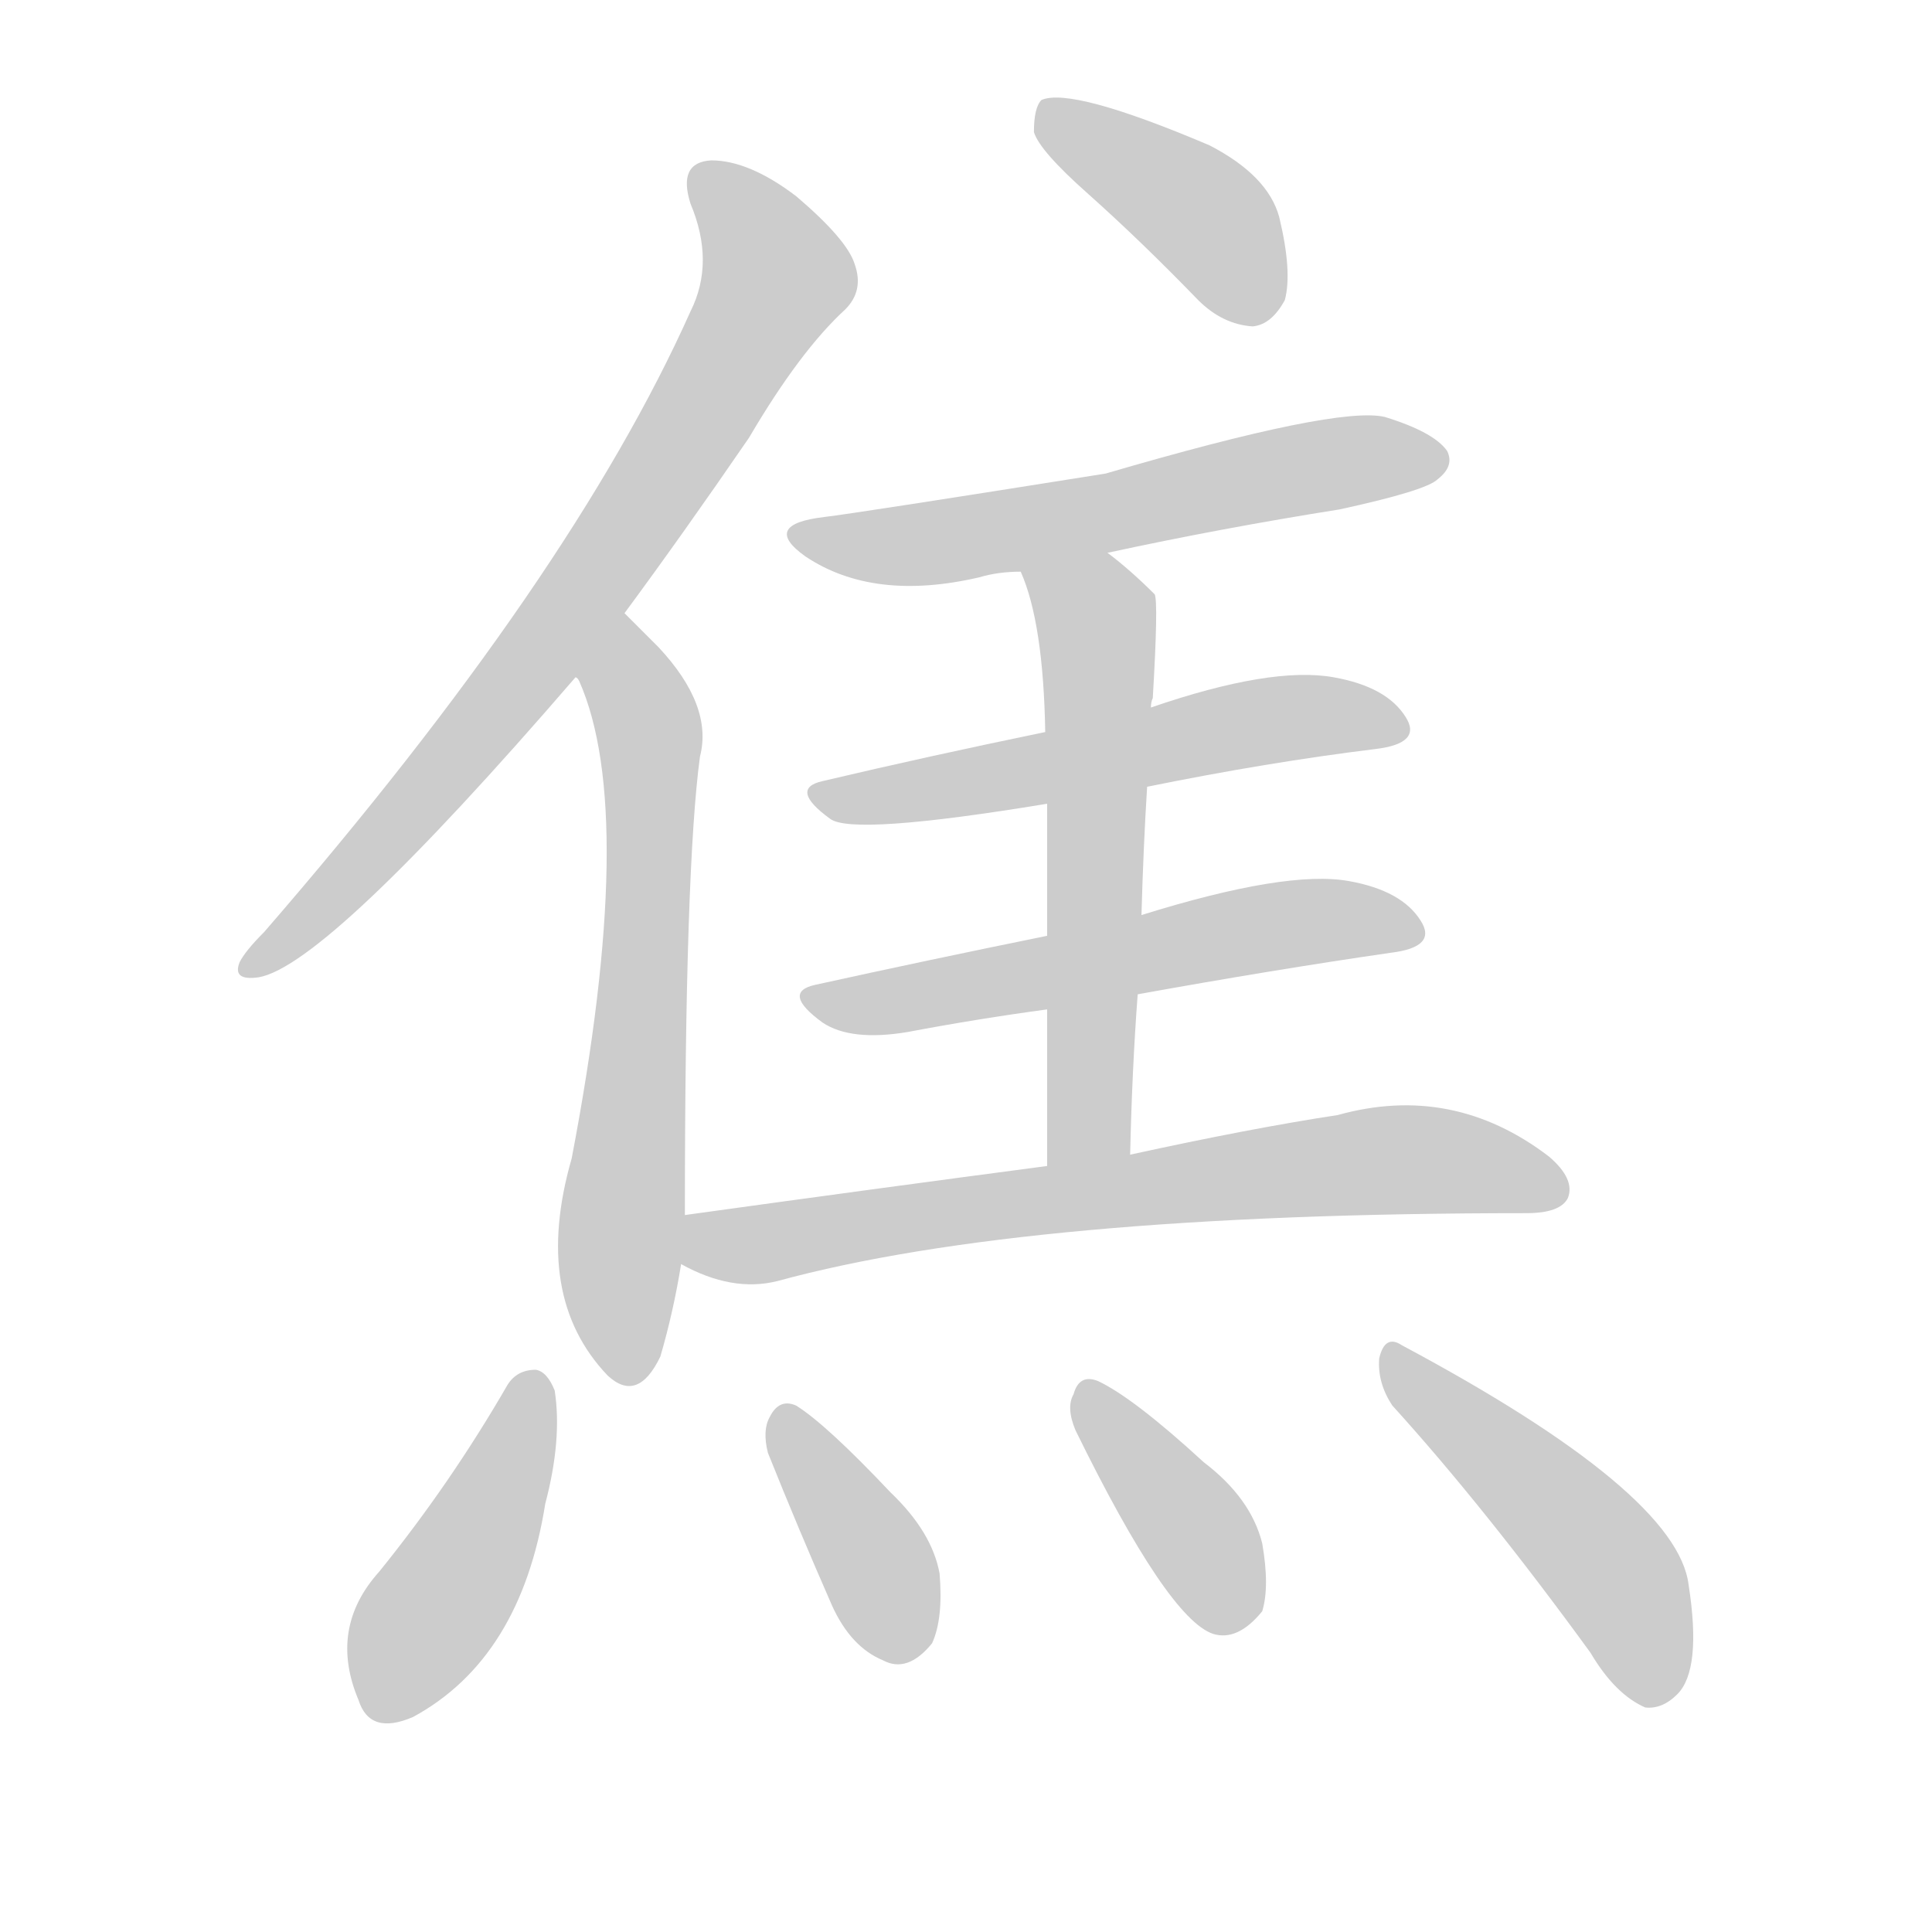 <!--
AnimCJK 2016-2018 Copyright Francois Mizessyn - https://github.com/parsimonhi/animCJK
Derived from:
    MakeMeAHanzi project - https://github.com/skishore/makemeahanzi
    Arphic PL KaitiM GB - https://apps.ubuntu.com/cat/applications/precise/fonts-arphic-gkai00mp/
    Arphic PL UKai - https://apps.ubuntu.com/cat/applications/fonts-arphic-ukai/
You can redistribute and/or modify this file under the terms of the Arphic Public License
as published by Arphic Technology Co., Ltd.
You should have received a copy of this license (the directory "APL") along with this file;
if not, see http://ftp.gnu.org/non-gnu/chinese-fonts-truetype/LICENSE.
-->
<svg id="z28966" class="acjk" version="1.1" viewBox="0 0 1024 1024" xmlns="http://www.w3.org/2000/svg" xmlns:xlink="http://www.w3.org/1999/xlink">
<style>
<![CDATA[
@keyframes z28966k {
	from {
		stroke:#ccc;
		stroke-dashoffset:3334;
	}
	1% {
		stroke:#c00;
		stroke-dashoffset:3334;
	}
	75% {
		stroke:#c00;
		stroke-dashoffset:0;
	}
	to {
		stroke:#000;
	}
}
#z28966 path[clip-path] {
	animation:z28966k 1s linear both;
	stroke-dasharray:3334;
	stroke-width:128;
	stroke-linecap:round;
	fill:none;
}
#z28966 path[clip-path="url(#z28966c1)"] {animation-delay:1s;}
#z28966 path[clip-path="url(#z28966c2)"] {animation-delay:2s;}
#z28966 path[clip-path="url(#z28966c3)"] {animation-delay:3s;}
#z28966 path[clip-path="url(#z28966c4)"] {animation-delay:4s;}
#z28966 path[clip-path="url(#z28966c5)"] {animation-delay:5s;}
#z28966 path[clip-path="url(#z28966c6)"] {animation-delay:6s;}
#z28966 path[clip-path="url(#z28966c7)"] {animation-delay:7s;}
#z28966 path[clip-path="url(#z28966c8)"] {animation-delay:8s;}
#z28966 path[clip-path="url(#z28966c9)"] {animation-delay:9s;}
#z28966 path[clip-path="url(#z28966c10)"] {animation-delay:10s;}
#z28966 path[clip-path="url(#z28966c11)"] {animation-delay:11s;}
#z28966 path[clip-path="url(#z28966c12)"] {animation-delay:12s;}
#z28966 path {fill:#ccc;}
]]>
</style>
<path id="z28966d1" d="M331 325Q362 283 397 232Q424 186 448 164Q458 154 453 140Q449 127 422 104Q397 85 377 85Q359 86 366 108Q379 139 366 165Q303 306 140 494Q130 504 127 510Q123 520 137 518Q173 512 305 359C322 336 322 336 331 325Z"></path>
<path id="z28966d2" d="M363 644Q363 460 371 401Q378 374 349 343Q340 334 331 325C321 315 296 348 305 359Q306 359 307 361Q338 431 303 614Q282 687 322 729Q338 744 350 719Q357 695 361 670C362 653 362 653 363 644Z"></path>
<path id="z28966d3" d="M577 103Q605 128 635 159Q648 172 664 173Q674 172 681 159Q685 144 678 115Q672 93 641 77Q568 46 552 53Q548 57 548 70Q551 80 577 103Z"></path>
<path id="z28966d4" d="M587 293Q647 280 710 270Q756 260 762 254Q771 247 767 239Q760 229 734 221Q709 215 586 251Q454 272 437 274Q403 278 427 295Q463 319 519 306Q529 303 541 303C572 296 572 296 587 293Z"></path>
<path id="z28966d5" d="M608 417Q672 404 729 397Q754 394 745 380Q735 364 707 359Q674 353 610 375C573 384 573 384 554 388Q491 401 436 414Q418 418 440 434Q452 443 555 426C590 420 590 420 608 417Z"></path>
<path id="z28966d6" d="M603 527Q675 514 737 505Q762 502 753 488Q743 472 715 467Q682 461 605 485C572 492 572 492 555 496Q491 509 432 522Q414 526 436 542Q451 552 481 547Q518 540 555 535C587 530 587 530 603 527Z"></path>
<path id="z28966d7" d="M599 612Q600 567 603 527C604 499 604 499 605 485Q606 449 608 417C609 389 609 389 610 375Q610 372 611 370Q614 319 612 315Q599 302 587 293C575 283 536 288 541 303Q553 330 554 388C555 413 555 413 555 426Q555 454 555 496C555 522 555 522 555 535Q555 571 555 618C555 633 599 627 599 612Z"></path>
<path id="z28966d8" d="M555 618Q464 630 363 644C354 645 353 667 361 670Q388 685 412 679Q544 643 809 643Q827 643 831 635Q835 625 821 613Q770 574 709 591Q663 598 599 612C570 616 570 616 555 618Z"></path>
<path id="z28966d9" d="M269 734Q239 786 201 833Q174 863 190 901Q196 920 219 910Q276 879 289 797Q298 763 294 737Q290 727 284 726Q274 726 269 734Z"></path>
<path id="z28966d10" d="M407 770Q423 810 441 851Q451 873 468 880Q481 887 494 871Q500 858 498 834Q494 812 472 791Q438 755 422 745Q413 741 408 751Q404 758 407 770Z"></path>
<path id="z28966d11" d="M570 758Q619 858 643 866Q656 870 669 854Q673 841 669 818Q663 794 638 775Q601 741 582 732Q572 728 569 739Q565 746 570 758Z"></path>
<path id="z28966d12" d="M738 745Q787 799 843 876Q856 898 872 905Q881 906 889 898Q902 885 895 840Q889 791 743 713Q734 707 731 720Q730 733 738 745Z"></path>
<defs>
	<clipPath id="z28966c1"><use xlink:href="#z28966d1"></use></clipPath>
	<clipPath id="z28966c2"><use xlink:href="#z28966d2"></use></clipPath>
	<clipPath id="z28966c3"><use xlink:href="#z28966d3"></use></clipPath>
	<clipPath id="z28966c4"><use xlink:href="#z28966d4"></use></clipPath>
	<clipPath id="z28966c5"><use xlink:href="#z28966d5"></use></clipPath>
	<clipPath id="z28966c6"><use xlink:href="#z28966d6"></use></clipPath>
	<clipPath id="z28966c7"><use xlink:href="#z28966d7"></use></clipPath>
	<clipPath id="z28966c8"><use xlink:href="#z28966d8"></use></clipPath>
	<clipPath id="z28966c9"><use xlink:href="#z28966d9"></use></clipPath>
	<clipPath id="z28966c10"><use xlink:href="#z28966d10"></use></clipPath>
	<clipPath id="z28966c11"><use xlink:href="#z28966d11"></use></clipPath>
	<clipPath id="z28966c12"><use xlink:href="#z28966d12"></use></clipPath>
</defs>
<path pathLength="3333" clip-path="url(#z28966c1)" d="M370 94L405 126L407 163L278 356L134 510"></path>
<path pathLength="3333" clip-path="url(#z28966c2)" d="M330 332L345 423L327 730"></path>
<path pathLength="3333" clip-path="url(#z28966c3)" d="M555 57L641 117L662 169"></path>
<path pathLength="3333" clip-path="url(#z28966c4)" d="M423 282L764 244"></path>
<path pathLength="3333" clip-path="url(#z28966c5)" d="M437 421L741 382"></path>
<path pathLength="3333" clip-path="url(#z28966c6)" d="M430 527L749 492"></path>
<path pathLength="3333" clip-path="url(#z28966c7)" d="M548 308L582 332L576 614"></path>
<path pathLength="3333" clip-path="url(#z28966c8)" d="M366 664L731 615L827 626"></path>
<path pathLength="3333" clip-path="url(#z28966c9)" d="M282 731L205 908"></path>
<path pathLength="3333" clip-path="url(#z28966c10)" d="M418 747L477 878"></path>
<path pathLength="3333" clip-path="url(#z28966c11)" d="M577 737L662 859"></path>
<path pathLength="3333" clip-path="url(#z28966c12)" d="M739 718L844 820L882 897"></path>
</svg>